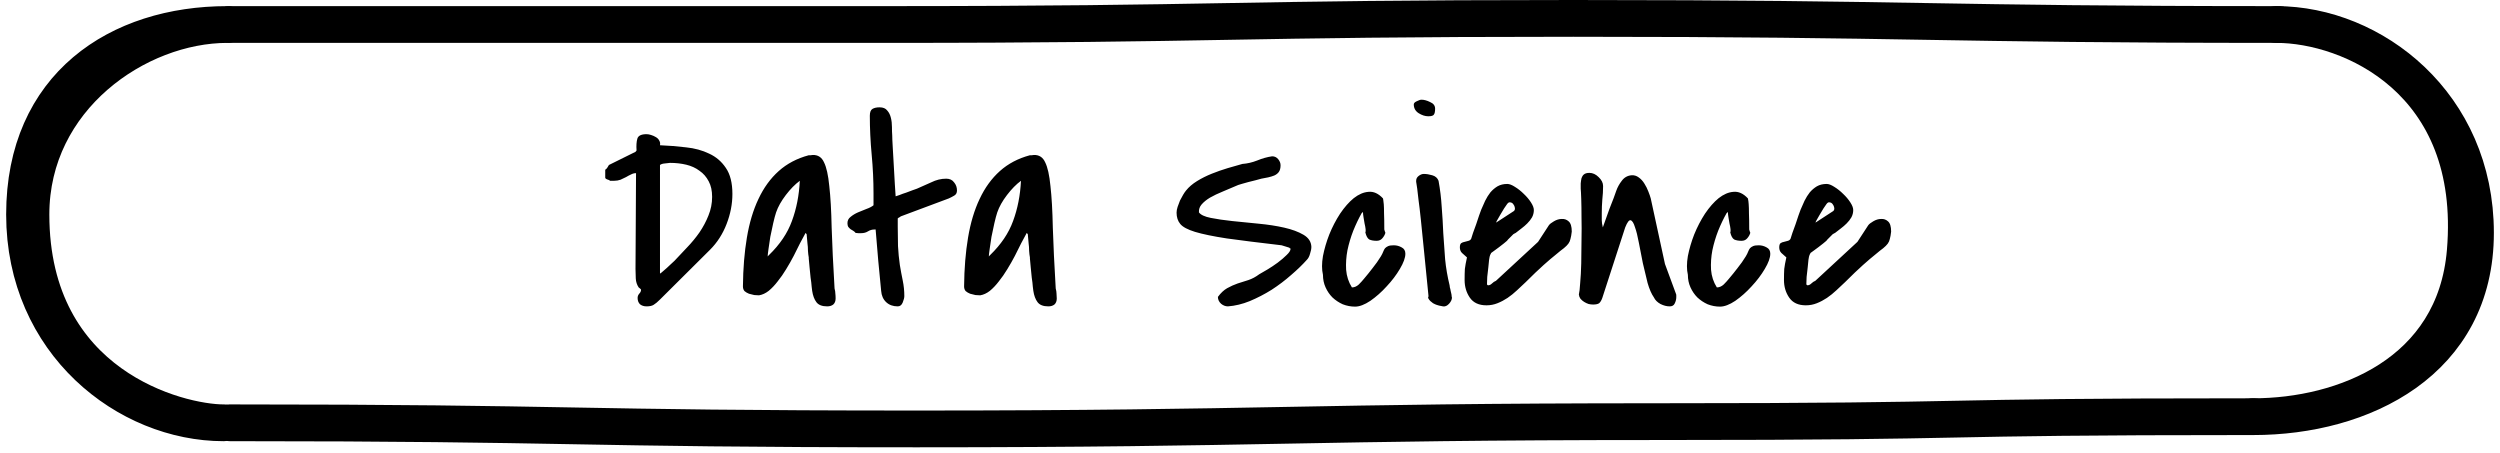 <svg width="204" height="37" viewBox="0 0 204 37" fill="none" xmlns="http://www.w3.org/2000/svg">
<g filter="url(#filter0_i_4581_2418)">
<path d="M198.022 7.612C201.541 11.693 201.541 20.366 201.541 20.366C201.731 28.212 195.276 34.5 187.02 34.5C187.02 31.552 187.02 2.001 187.02 2.001C190.163 1.661 194.502 3.531 198.022 7.612Z" fill="white"/>
<path d="M18.768 2H187.02V34.5C187.02 34.5 162.062 34.205 134.486 34.5C119.099 34.665 86.792 35.5 75.236 35.5C42.968 35.5 18.768 34.5 18.768 34.5V2Z" fill="white"/>
<path d="M5.145 27.943C0.335 22.361 1.478 11.5 5.145 8C8.813 4.5 8.605 4.5 11.957 3.5C15.308 2.5 18.767 2 18.767 2V34.5C13.193 34.5 9.955 33.525 5.145 27.943Z" fill="white"/>
</g>
<path d="M18.768 34.5C47.271 34.5 46.298 35 74.787 35C103.29 35 106.725 34.406 135.228 34.406C163.731 34.406 155.373 34 183.876 34" stroke="black" stroke-width="3" stroke-miterlimit="10" stroke-linecap="round" stroke-linejoin="round"/>
<path d="M2.002 17.5C2.002 7 9.649 2 18.555 2C11.22 2 2.526 8 2.526 17.5C2.526 31.5 14.576 34.5 18.244 34.5C10.385 34.5 2.002 28 2.002 17.5Z" stroke="black" stroke-width="3" stroke-linecap="round" stroke-linejoin="round"/>
<path d="M202 19C202 29.5 192.782 34 183.876 34C191.211 34 200.33 30.5 201.165 20.5C202.33 6.544 191.735 2 185.759 2C193.617 2 202 8.5 202 19Z" stroke="black" stroke-width="3" stroke-linecap="round" stroke-linejoin="round"/>
<path d="M18.768 2C46.88 2 43.972 2 72.069 2C100.181 2 100.267 1.5 128.379 1.5C156.491 1.5 157.86 2 185.972 2" stroke="black" stroke-width="3" stroke-miterlimit="10" stroke-linecap="round" stroke-linejoin="round"/>
<path d="M52.029 24.312C52.029 24.184 52.072 24.069 52.158 23.969C52.258 23.869 52.309 23.761 52.309 23.646C52.309 23.618 52.28 23.582 52.223 23.539C52.165 23.496 52.13 23.467 52.115 23.453C51.972 23.238 51.893 22.995 51.879 22.723C51.865 22.451 51.857 22.193 51.857 21.949C51.857 20.631 51.865 19.328 51.879 18.039C51.893 16.75 51.9 15.447 51.9 14.129C51.757 14.129 51.621 14.165 51.492 14.236C51.363 14.294 51.227 14.365 51.084 14.451C50.941 14.523 50.79 14.594 50.633 14.666C50.475 14.723 50.303 14.752 50.117 14.752H49.773C49.745 14.709 49.673 14.673 49.559 14.645C49.444 14.602 49.387 14.551 49.387 14.494V13.85C49.458 13.807 49.516 13.749 49.559 13.678C49.616 13.592 49.659 13.52 49.688 13.463L51.857 12.389L51.943 12.281C51.915 11.88 51.936 11.558 52.008 11.315C52.079 11.071 52.33 10.949 52.76 10.949C52.874 10.949 52.996 10.971 53.125 11.014C53.268 11.057 53.397 11.114 53.512 11.185C53.641 11.257 53.734 11.35 53.791 11.465C53.863 11.579 53.884 11.708 53.855 11.852C54.572 11.88 55.281 11.938 55.982 12.023C56.684 12.095 57.315 12.267 57.873 12.539C58.432 12.797 58.883 13.184 59.227 13.699C59.585 14.215 59.764 14.924 59.764 15.826C59.764 16.643 59.606 17.459 59.291 18.275C58.976 19.092 58.525 19.794 57.938 20.381L53.855 24.441C53.655 24.642 53.483 24.785 53.34 24.871C53.211 24.957 53.018 25 52.76 25C52.545 25 52.366 24.943 52.223 24.828C52.094 24.699 52.029 24.527 52.029 24.312ZM53.855 22.379H53.77L53.941 22.271C53.956 22.257 54.006 22.214 54.092 22.143C54.192 22.057 54.3 21.963 54.414 21.863C54.529 21.749 54.643 21.641 54.758 21.541C54.872 21.441 54.965 21.355 55.037 21.283C55.367 20.939 55.71 20.574 56.068 20.188C56.441 19.801 56.777 19.393 57.078 18.963C57.379 18.519 57.622 18.061 57.809 17.588C58.009 17.101 58.109 16.592 58.109 16.062C58.109 15.561 58.016 15.139 57.83 14.795C57.644 14.437 57.393 14.15 57.078 13.935C56.777 13.706 56.419 13.542 56.004 13.441C55.589 13.341 55.145 13.291 54.672 13.291C54.629 13.291 54.5 13.305 54.285 13.334C54.085 13.348 53.941 13.391 53.855 13.463V22.379ZM65.736 19.006C65.607 19.235 65.457 19.514 65.285 19.844C65.128 20.159 64.956 20.503 64.769 20.875C64.583 21.233 64.376 21.598 64.147 21.971C63.932 22.329 63.703 22.658 63.459 22.959C63.23 23.26 62.986 23.518 62.728 23.732C62.471 23.933 62.206 24.055 61.934 24.098C61.819 24.098 61.69 24.09 61.547 24.076C61.404 24.047 61.26 24.012 61.117 23.969C60.974 23.912 60.852 23.84 60.752 23.754C60.666 23.654 60.623 23.525 60.623 23.367C60.637 21.906 60.745 20.581 60.945 19.393C61.146 18.189 61.461 17.137 61.891 16.234C62.32 15.318 62.872 14.559 63.545 13.957C64.218 13.355 65.034 12.926 65.994 12.668C66.023 12.668 66.073 12.668 66.144 12.668C66.231 12.654 66.288 12.646 66.316 12.646C66.746 12.632 67.054 12.833 67.24 13.248C67.441 13.649 67.584 14.294 67.67 15.182C67.77 16.055 67.835 17.187 67.863 18.576C67.906 19.951 67.985 21.605 68.1 23.539C68.143 23.697 68.164 23.833 68.164 23.947C68.178 24.062 68.186 24.198 68.186 24.355C68.186 24.57 68.121 24.735 67.992 24.85C67.863 24.95 67.699 25 67.498 25C67.083 25 66.789 24.885 66.617 24.656C66.445 24.427 66.331 24.119 66.273 23.732C66.273 23.718 66.259 23.604 66.231 23.389C66.216 23.174 66.188 22.93 66.144 22.658C66.116 22.372 66.087 22.085 66.059 21.799C66.03 21.512 66.008 21.276 65.994 21.09V21.004C65.966 20.861 65.944 20.682 65.93 20.467C65.93 20.252 65.915 20.044 65.887 19.844C65.858 19.6 65.837 19.357 65.822 19.113L65.736 19.006ZM65.264 14.752C64.877 15.038 64.497 15.425 64.125 15.912C63.753 16.399 63.488 16.872 63.33 17.33C63.258 17.545 63.18 17.838 63.094 18.211C63.008 18.583 62.929 18.956 62.857 19.328C62.8 19.686 62.75 20.023 62.707 20.338C62.664 20.639 62.643 20.832 62.643 20.918C62.657 20.918 62.671 20.904 62.685 20.875C62.714 20.846 62.736 20.825 62.75 20.811C63.638 19.951 64.261 19.027 64.619 18.039C64.992 17.037 65.206 15.941 65.264 14.752ZM71.365 18.727C71.165 18.727 70.986 18.777 70.828 18.877C70.671 18.977 70.484 19.027 70.269 19.027C70.241 19.027 70.162 19.027 70.033 19.027C69.919 19.013 69.847 19.006 69.818 19.006C69.761 18.934 69.697 18.877 69.625 18.834C69.553 18.791 69.482 18.748 69.41 18.705C69.338 18.648 69.274 18.583 69.217 18.512C69.174 18.44 69.152 18.34 69.152 18.211C69.152 17.996 69.238 17.824 69.41 17.695C69.582 17.552 69.783 17.43 70.012 17.33C70.241 17.23 70.47 17.137 70.699 17.051C70.943 16.965 71.136 16.865 71.279 16.75V15.805C71.279 14.745 71.229 13.685 71.129 12.625C71.029 11.551 70.978 10.491 70.978 9.445C70.978 9.159 71.05 8.973 71.193 8.887C71.337 8.801 71.53 8.758 71.773 8.758C72.06 8.758 72.268 8.844 72.397 9.016C72.54 9.173 72.64 9.374 72.697 9.617C72.755 9.846 72.783 10.097 72.783 10.369C72.783 10.627 72.79 10.849 72.805 11.035C72.805 11.221 72.819 11.551 72.848 12.023C72.876 12.496 72.905 12.997 72.934 13.527C72.962 14.057 72.991 14.559 73.019 15.031C73.048 15.504 73.07 15.833 73.084 16.02C73.141 16.005 73.249 15.969 73.406 15.912C73.578 15.841 73.757 15.776 73.943 15.719C74.13 15.647 74.301 15.583 74.459 15.525C74.631 15.468 74.753 15.425 74.824 15.396C75.197 15.239 75.583 15.067 75.984 14.881C76.385 14.68 76.794 14.58 77.209 14.58C77.495 14.58 77.71 14.68 77.853 14.881C78.011 15.067 78.09 15.289 78.09 15.547C78.09 15.733 78.018 15.869 77.875 15.955C77.732 16.041 77.581 16.12 77.424 16.191L73.514 17.652C73.471 17.681 73.428 17.71 73.385 17.738C73.342 17.753 73.299 17.781 73.256 17.824V18.512C73.256 19.013 73.263 19.536 73.277 20.08C73.306 20.61 73.356 21.126 73.428 21.627C73.499 22.057 73.578 22.479 73.664 22.895C73.75 23.31 73.793 23.732 73.793 24.162C73.793 24.291 73.75 24.463 73.664 24.678C73.578 24.893 73.442 25 73.256 25C72.869 25 72.554 24.885 72.311 24.656C72.067 24.427 71.931 24.119 71.902 23.732C71.831 22.988 71.752 22.171 71.666 21.283C71.594 20.395 71.523 19.543 71.451 18.727H71.365ZM83.783 19.006C83.654 19.235 83.504 19.514 83.332 19.844C83.174 20.159 83.003 20.503 82.816 20.875C82.63 21.233 82.422 21.598 82.193 21.971C81.978 22.329 81.749 22.658 81.506 22.959C81.277 23.26 81.033 23.518 80.775 23.732C80.518 23.933 80.253 24.055 79.981 24.098C79.866 24.098 79.737 24.09 79.594 24.076C79.451 24.047 79.307 24.012 79.164 23.969C79.021 23.912 78.899 23.84 78.799 23.754C78.713 23.654 78.67 23.525 78.67 23.367C78.684 21.906 78.792 20.581 78.992 19.393C79.193 18.189 79.508 17.137 79.938 16.234C80.367 15.318 80.919 14.559 81.592 13.957C82.265 13.355 83.081 12.926 84.041 12.668C84.07 12.668 84.12 12.668 84.191 12.668C84.277 12.654 84.335 12.646 84.363 12.646C84.793 12.632 85.101 12.833 85.287 13.248C85.488 13.649 85.631 14.294 85.717 15.182C85.817 16.055 85.882 17.187 85.91 18.576C85.953 19.951 86.032 21.605 86.147 23.539C86.189 23.697 86.211 23.833 86.211 23.947C86.225 24.062 86.232 24.198 86.232 24.355C86.232 24.57 86.168 24.735 86.039 24.85C85.91 24.95 85.745 25 85.545 25C85.13 25 84.836 24.885 84.664 24.656C84.492 24.427 84.378 24.119 84.32 23.732C84.32 23.718 84.306 23.604 84.277 23.389C84.263 23.174 84.234 22.93 84.191 22.658C84.163 22.372 84.134 22.085 84.106 21.799C84.077 21.512 84.055 21.276 84.041 21.09V21.004C84.012 20.861 83.991 20.682 83.977 20.467C83.977 20.252 83.962 20.044 83.934 19.844C83.905 19.6 83.883 19.357 83.869 19.113L83.783 19.006ZM83.311 14.752C82.924 15.038 82.544 15.425 82.172 15.912C81.799 16.399 81.534 16.872 81.377 17.33C81.305 17.545 81.227 17.838 81.141 18.211C81.055 18.583 80.976 18.956 80.904 19.328C80.847 19.686 80.797 20.023 80.754 20.338C80.711 20.639 80.689 20.832 80.689 20.918C80.704 20.918 80.718 20.904 80.732 20.875C80.761 20.846 80.783 20.825 80.797 20.811C81.685 19.951 82.308 19.027 82.666 18.039C83.038 17.037 83.253 15.941 83.311 14.752ZM99.381 24.227C99.61 23.912 99.861 23.675 100.133 23.518C100.419 23.36 100.706 23.231 100.992 23.131C101.293 23.031 101.587 22.938 101.873 22.852C102.174 22.751 102.467 22.594 102.754 22.379C102.911 22.293 103.133 22.164 103.42 21.992C103.706 21.82 103.986 21.634 104.258 21.434C104.544 21.219 104.788 21.011 104.988 20.811C105.203 20.61 105.311 20.438 105.311 20.295C105.311 20.281 105.303 20.273 105.289 20.273C105.26 20.273 105.246 20.266 105.246 20.252L105.203 20.209C105.132 20.18 105.017 20.145 104.859 20.102C104.702 20.059 104.609 20.03 104.58 20.016C102.732 19.801 101.243 19.615 100.111 19.457C98.994 19.285 98.128 19.106 97.512 18.92C96.91 18.734 96.509 18.519 96.309 18.275C96.108 18.032 96.008 17.724 96.008 17.352C96.008 17.208 96.037 17.051 96.094 16.879C96.151 16.707 96.216 16.535 96.287 16.363C96.373 16.191 96.459 16.034 96.545 15.891C96.631 15.747 96.71 15.633 96.781 15.547C97.01 15.26 97.311 15.003 97.684 14.773C98.056 14.544 98.457 14.344 98.887 14.172C99.316 14 99.746 13.85 100.176 13.721C100.62 13.592 101.021 13.477 101.379 13.377C101.78 13.348 102.181 13.255 102.582 13.098C102.997 12.926 103.406 12.811 103.807 12.754C104.007 12.754 104.172 12.833 104.301 12.99C104.43 13.148 104.494 13.312 104.494 13.484C104.494 13.728 104.444 13.914 104.344 14.043C104.258 14.158 104.136 14.251 103.979 14.322C103.835 14.38 103.671 14.43 103.484 14.473C103.298 14.501 103.112 14.537 102.926 14.58C102.811 14.609 102.654 14.652 102.453 14.709C102.253 14.752 102.052 14.802 101.852 14.859C101.651 14.917 101.472 14.967 101.314 15.01C101.157 15.053 101.064 15.081 101.035 15.096C100.591 15.282 100.169 15.461 99.768 15.633C99.381 15.79 99.037 15.955 98.736 16.127C98.45 16.299 98.221 16.485 98.049 16.686C97.891 16.872 97.82 17.079 97.834 17.309V17.33C97.977 17.531 98.299 17.681 98.801 17.781C99.302 17.881 99.889 17.967 100.562 18.039C101.25 18.111 101.966 18.182 102.711 18.254C103.47 18.326 104.165 18.433 104.795 18.576C105.425 18.719 105.948 18.913 106.363 19.156C106.779 19.4 106.993 19.729 107.008 20.145C107.008 20.302 106.972 20.488 106.9 20.703C106.843 20.918 106.757 21.083 106.643 21.197C106.285 21.598 105.855 22.014 105.354 22.443C104.867 22.873 104.337 23.274 103.764 23.646C103.191 24.005 102.596 24.312 101.98 24.57C101.379 24.814 100.785 24.957 100.197 25C99.997 25 99.811 24.928 99.639 24.785C99.467 24.628 99.381 24.441 99.381 24.227ZM107.953 22.422C107.853 21.992 107.853 21.484 107.953 20.896C108.068 20.309 108.24 19.722 108.469 19.135C108.712 18.533 109.006 17.967 109.35 17.438C109.708 16.908 110.08 16.485 110.467 16.17C110.868 15.855 111.269 15.683 111.67 15.654C112.085 15.611 112.479 15.79 112.852 16.191C112.852 16.206 112.859 16.241 112.873 16.299C112.887 16.356 112.902 16.478 112.916 16.664C112.93 16.836 112.938 17.087 112.938 17.416C112.952 17.731 112.959 18.168 112.959 18.727C112.973 18.755 112.988 18.805 113.002 18.877C113.031 18.934 113.045 18.977 113.045 19.006C113.002 19.163 112.916 19.314 112.787 19.457C112.673 19.586 112.522 19.65 112.336 19.65C112.092 19.65 111.892 19.615 111.734 19.543C111.591 19.457 111.484 19.264 111.412 18.963C111.441 18.92 111.448 18.834 111.434 18.705C111.419 18.562 111.391 18.404 111.348 18.232C111.319 18.061 111.29 17.889 111.262 17.717C111.233 17.545 111.219 17.409 111.219 17.309C111.204 17.309 111.183 17.323 111.154 17.352C111.14 17.366 111.126 17.38 111.111 17.395C110.868 17.824 110.639 18.304 110.424 18.834C110.223 19.35 110.066 19.88 109.951 20.424C109.851 20.954 109.815 21.484 109.844 22.014C109.887 22.544 110.044 23.023 110.316 23.453C110.517 23.453 110.703 23.374 110.875 23.217C111.047 23.045 111.19 22.887 111.305 22.744C111.548 22.458 111.785 22.164 112.014 21.863C112.257 21.562 112.479 21.247 112.68 20.918C112.766 20.775 112.83 20.646 112.873 20.531C112.916 20.417 112.966 20.324 113.023 20.252C113.095 20.18 113.181 20.123 113.281 20.08C113.382 20.037 113.532 20.016 113.732 20.016C113.962 20.016 114.176 20.073 114.377 20.188C114.577 20.288 114.678 20.46 114.678 20.703C114.678 21.033 114.527 21.448 114.227 21.949C113.94 22.436 113.582 22.909 113.152 23.367C112.737 23.826 112.293 24.219 111.82 24.549C111.348 24.864 110.932 25.021 110.574 25.021C110.23 25.021 109.894 24.957 109.564 24.828C109.249 24.685 108.97 24.499 108.727 24.27C108.497 24.04 108.311 23.768 108.168 23.453C108.025 23.138 107.953 22.794 107.953 22.422ZM116.568 24.184C116.425 22.751 116.303 21.527 116.203 20.51C116.103 19.493 116.017 18.641 115.945 17.953C115.874 17.266 115.809 16.721 115.752 16.32C115.709 15.905 115.673 15.597 115.645 15.396C115.616 15.182 115.594 15.038 115.58 14.967C115.566 14.895 115.559 14.852 115.559 14.838V14.752C115.559 14.594 115.623 14.466 115.752 14.365C115.895 14.251 116.038 14.193 116.182 14.193C116.396 14.193 116.626 14.229 116.869 14.301C117.127 14.372 117.299 14.523 117.385 14.752C117.514 15.454 117.6 16.163 117.643 16.879C117.7 17.595 117.743 18.311 117.771 19.027C117.814 19.729 117.865 20.438 117.922 21.154C117.993 21.87 118.115 22.579 118.287 23.281C118.287 23.31 118.294 23.367 118.309 23.453C118.337 23.539 118.359 23.632 118.373 23.732C118.402 23.833 118.423 23.926 118.438 24.012C118.452 24.098 118.459 24.155 118.459 24.184V24.227C118.459 24.241 118.466 24.255 118.48 24.27C118.48 24.441 118.402 24.613 118.244 24.785C118.087 24.957 117.922 25.029 117.75 25C117.707 24.986 117.6 24.964 117.428 24.936C117.27 24.893 117.163 24.857 117.105 24.828C117.062 24.814 117.005 24.785 116.934 24.742C116.862 24.685 116.79 24.628 116.719 24.57C116.661 24.513 116.611 24.449 116.568 24.377C116.525 24.305 116.525 24.241 116.568 24.184ZM115.365 8.521C115.365 8.421 115.444 8.335 115.602 8.264C115.773 8.178 115.902 8.135 115.988 8.135C116.203 8.135 116.439 8.199 116.697 8.328C116.969 8.443 117.105 8.622 117.105 8.865C117.105 9.109 117.07 9.273 116.998 9.359C116.941 9.445 116.79 9.488 116.547 9.488C116.289 9.488 116.024 9.402 115.752 9.23C115.494 9.059 115.365 8.822 115.365 8.521ZM128.256 18.898C128.227 19.156 128.191 19.357 128.148 19.5C128.12 19.643 128.062 19.772 127.977 19.887C127.891 20.001 127.769 20.123 127.611 20.252C127.454 20.366 127.239 20.538 126.967 20.768C126.695 20.982 126.358 21.269 125.957 21.627C125.556 21.985 125.069 22.451 124.496 23.023C124.267 23.238 124.031 23.46 123.787 23.689C123.544 23.919 123.286 24.126 123.014 24.312C122.756 24.484 122.484 24.628 122.197 24.742C121.911 24.857 121.61 24.914 121.295 24.914C120.679 24.914 120.228 24.706 119.941 24.291C119.655 23.876 119.512 23.396 119.512 22.852C119.512 22.494 119.519 22.193 119.533 21.949C119.562 21.706 119.619 21.391 119.705 21.004C119.548 20.861 119.411 20.739 119.297 20.639C119.182 20.524 119.125 20.374 119.125 20.188C119.125 20.016 119.161 19.901 119.232 19.844C119.318 19.787 119.411 19.751 119.512 19.736C119.626 19.708 119.734 19.679 119.834 19.65C119.934 19.622 120.006 19.564 120.049 19.479C120.077 19.393 120.128 19.235 120.199 19.006C120.285 18.777 120.371 18.54 120.457 18.297C120.543 18.039 120.622 17.803 120.693 17.588C120.779 17.359 120.837 17.201 120.865 17.115C120.965 16.872 121.073 16.628 121.188 16.385C121.316 16.127 121.46 15.898 121.617 15.697C121.789 15.497 121.982 15.332 122.197 15.203C122.426 15.074 122.691 15.01 122.992 15.01C123.164 15.01 123.372 15.088 123.615 15.246C123.873 15.404 124.117 15.597 124.346 15.826C124.575 16.041 124.768 16.27 124.926 16.514C125.083 16.757 125.162 16.965 125.162 17.137C125.162 17.352 125.112 17.552 125.012 17.738C124.911 17.91 124.783 18.075 124.625 18.232C124.482 18.376 124.324 18.512 124.152 18.641C123.98 18.77 123.823 18.891 123.68 19.006C123.665 19.006 123.637 19.02 123.594 19.049C123.551 19.078 123.515 19.099 123.486 19.113C123.472 19.128 123.436 19.163 123.379 19.221C123.336 19.264 123.286 19.314 123.229 19.371C123.171 19.428 123.114 19.486 123.057 19.543C123.014 19.6 122.985 19.636 122.971 19.65C122.928 19.693 122.842 19.765 122.713 19.865C122.598 19.951 122.469 20.051 122.326 20.166C122.183 20.266 122.047 20.366 121.918 20.467C121.803 20.553 121.725 20.61 121.682 20.639L121.596 20.811C121.567 20.868 121.538 20.997 121.51 21.197C121.495 21.384 121.474 21.598 121.445 21.842C121.417 22.085 121.388 22.336 121.359 22.594C121.345 22.837 121.338 23.038 121.338 23.195C121.338 23.21 121.345 23.224 121.359 23.238C121.388 23.267 121.41 23.281 121.424 23.281C121.538 23.281 121.646 23.231 121.746 23.131C121.846 23.031 121.954 22.959 122.068 22.916L125.506 19.736L126.387 18.383C126.458 18.283 126.594 18.175 126.795 18.061C127.01 17.932 127.225 17.867 127.439 17.867C127.654 17.853 127.84 17.917 127.998 18.061C128.17 18.204 128.256 18.483 128.256 18.898ZM123.529 17.223C123.601 17.165 123.63 17.079 123.615 16.965C123.601 16.85 123.558 16.75 123.486 16.664C123.429 16.578 123.35 16.528 123.25 16.514C123.15 16.485 123.057 16.535 122.971 16.664C122.928 16.721 122.849 16.836 122.734 17.008C122.634 17.18 122.527 17.359 122.412 17.545C122.312 17.717 122.226 17.867 122.154 17.996C122.083 18.125 122.068 18.175 122.111 18.146L123.529 17.223ZM134.959 24.27C134.758 23.983 134.587 23.589 134.443 23.088C134.314 22.572 134.186 22.035 134.057 21.477C133.942 20.904 133.835 20.352 133.734 19.822C133.634 19.278 133.527 18.848 133.412 18.533C133.312 18.204 133.197 18.018 133.068 17.975C132.939 17.932 132.789 18.125 132.617 18.555L130.748 24.312C130.676 24.513 130.59 24.656 130.49 24.742C130.39 24.814 130.225 24.85 129.996 24.85C129.882 24.85 129.76 24.835 129.631 24.807C129.502 24.764 129.38 24.706 129.266 24.635C129.151 24.563 129.051 24.477 128.965 24.377C128.893 24.277 128.85 24.162 128.836 24.033C128.879 23.861 128.915 23.546 128.943 23.088C128.986 22.63 129.015 22.1 129.029 21.498C129.044 20.896 129.051 20.266 129.051 19.607C129.065 18.934 129.065 18.311 129.051 17.738C129.051 17.151 129.044 16.65 129.029 16.234C129.015 15.805 129.001 15.525 128.986 15.396C128.986 15.253 128.986 15.11 128.986 14.967C129.001 14.809 129.022 14.666 129.051 14.537C129.094 14.408 129.158 14.308 129.244 14.236C129.344 14.15 129.495 14.107 129.695 14.107C129.967 14.107 130.218 14.222 130.447 14.451C130.691 14.68 130.812 14.924 130.812 15.182C130.812 15.554 130.791 15.926 130.748 16.299C130.719 16.657 130.705 17.022 130.705 17.395C130.705 17.624 130.705 17.817 130.705 17.975C130.705 18.132 130.734 18.326 130.791 18.555C130.834 18.44 130.906 18.24 131.006 17.953C131.106 17.667 131.214 17.366 131.328 17.051C131.457 16.736 131.572 16.442 131.672 16.17C131.772 15.883 131.844 15.683 131.887 15.568C131.987 15.282 132.137 15.01 132.338 14.752C132.538 14.48 132.803 14.329 133.133 14.301C133.348 14.287 133.541 14.344 133.713 14.473C133.899 14.602 134.057 14.773 134.186 14.988C134.314 15.189 134.422 15.404 134.508 15.633C134.594 15.848 134.658 16.034 134.701 16.191L135.861 21.541L136.764 23.99C136.778 24.005 136.785 24.047 136.785 24.119C136.785 24.176 136.785 24.219 136.785 24.248C136.785 24.42 136.742 24.592 136.656 24.764C136.585 24.921 136.449 25 136.248 25C136.005 25 135.754 24.936 135.496 24.807C135.238 24.663 135.059 24.484 134.959 24.27ZM137.73 22.422C137.63 21.992 137.63 21.484 137.73 20.896C137.845 20.309 138.017 19.722 138.246 19.135C138.49 18.533 138.783 17.967 139.127 17.438C139.485 16.908 139.857 16.485 140.244 16.17C140.645 15.855 141.046 15.683 141.447 15.654C141.863 15.611 142.257 15.79 142.629 16.191C142.629 16.206 142.636 16.241 142.65 16.299C142.665 16.356 142.679 16.478 142.693 16.664C142.708 16.836 142.715 17.087 142.715 17.416C142.729 17.731 142.736 18.168 142.736 18.727C142.751 18.755 142.765 18.805 142.779 18.877C142.808 18.934 142.822 18.977 142.822 19.006C142.779 19.163 142.693 19.314 142.564 19.457C142.45 19.586 142.299 19.65 142.113 19.65C141.87 19.65 141.669 19.615 141.512 19.543C141.368 19.457 141.261 19.264 141.189 18.963C141.218 18.92 141.225 18.834 141.211 18.705C141.197 18.562 141.168 18.404 141.125 18.232C141.096 18.061 141.068 17.889 141.039 17.717C141.01 17.545 140.996 17.409 140.996 17.309C140.982 17.309 140.96 17.323 140.932 17.352C140.917 17.366 140.903 17.38 140.889 17.395C140.645 17.824 140.416 18.304 140.201 18.834C140.001 19.35 139.843 19.88 139.729 20.424C139.628 20.954 139.592 21.484 139.621 22.014C139.664 22.544 139.822 23.023 140.094 23.453C140.294 23.453 140.48 23.374 140.652 23.217C140.824 23.045 140.967 22.887 141.082 22.744C141.326 22.458 141.562 22.164 141.791 21.863C142.035 21.562 142.257 21.247 142.457 20.918C142.543 20.775 142.607 20.646 142.65 20.531C142.693 20.417 142.743 20.324 142.801 20.252C142.872 20.18 142.958 20.123 143.059 20.08C143.159 20.037 143.309 20.016 143.51 20.016C143.739 20.016 143.954 20.073 144.154 20.188C144.355 20.288 144.455 20.46 144.455 20.703C144.455 21.033 144.305 21.448 144.004 21.949C143.717 22.436 143.359 22.909 142.93 23.367C142.514 23.826 142.07 24.219 141.598 24.549C141.125 24.864 140.71 25.021 140.352 25.021C140.008 25.021 139.671 24.957 139.342 24.828C139.027 24.685 138.747 24.499 138.504 24.27C138.275 24.04 138.089 23.768 137.945 23.453C137.802 23.138 137.73 22.794 137.73 22.422ZM154.316 18.898C154.288 19.156 154.252 19.357 154.209 19.5C154.18 19.643 154.123 19.772 154.037 19.887C153.951 20.001 153.829 20.123 153.672 20.252C153.514 20.366 153.299 20.538 153.027 20.768C152.755 20.982 152.419 21.269 152.018 21.627C151.617 21.985 151.13 22.451 150.557 23.023C150.327 23.238 150.091 23.46 149.848 23.689C149.604 23.919 149.346 24.126 149.074 24.312C148.816 24.484 148.544 24.628 148.258 24.742C147.971 24.857 147.671 24.914 147.355 24.914C146.74 24.914 146.288 24.706 146.002 24.291C145.715 23.876 145.572 23.396 145.572 22.852C145.572 22.494 145.579 22.193 145.594 21.949C145.622 21.706 145.68 21.391 145.766 21.004C145.608 20.861 145.472 20.739 145.357 20.639C145.243 20.524 145.186 20.374 145.186 20.188C145.186 20.016 145.221 19.901 145.293 19.844C145.379 19.787 145.472 19.751 145.572 19.736C145.687 19.708 145.794 19.679 145.895 19.65C145.995 19.622 146.066 19.564 146.109 19.479C146.138 19.393 146.188 19.235 146.26 19.006C146.346 18.777 146.432 18.54 146.518 18.297C146.604 18.039 146.682 17.803 146.754 17.588C146.84 17.359 146.897 17.201 146.926 17.115C147.026 16.872 147.133 16.628 147.248 16.385C147.377 16.127 147.52 15.898 147.678 15.697C147.85 15.497 148.043 15.332 148.258 15.203C148.487 15.074 148.752 15.01 149.053 15.01C149.225 15.01 149.432 15.088 149.676 15.246C149.934 15.404 150.177 15.597 150.406 15.826C150.635 16.041 150.829 16.27 150.986 16.514C151.144 16.757 151.223 16.965 151.223 17.137C151.223 17.352 151.173 17.552 151.072 17.738C150.972 17.91 150.843 18.075 150.686 18.232C150.542 18.376 150.385 18.512 150.213 18.641C150.041 18.77 149.883 18.891 149.74 19.006C149.726 19.006 149.697 19.02 149.654 19.049C149.611 19.078 149.576 19.099 149.547 19.113C149.533 19.128 149.497 19.163 149.439 19.221C149.396 19.264 149.346 19.314 149.289 19.371C149.232 19.428 149.174 19.486 149.117 19.543C149.074 19.6 149.046 19.636 149.031 19.65C148.988 19.693 148.902 19.765 148.773 19.865C148.659 19.951 148.53 20.051 148.387 20.166C148.243 20.266 148.107 20.366 147.979 20.467C147.864 20.553 147.785 20.61 147.742 20.639L147.656 20.811C147.628 20.868 147.599 20.997 147.57 21.197C147.556 21.384 147.535 21.598 147.506 21.842C147.477 22.085 147.449 22.336 147.42 22.594C147.406 22.837 147.398 23.038 147.398 23.195C147.398 23.21 147.406 23.224 147.42 23.238C147.449 23.267 147.47 23.281 147.484 23.281C147.599 23.281 147.706 23.231 147.807 23.131C147.907 23.031 148.014 22.959 148.129 22.916L151.566 19.736L152.447 18.383C152.519 18.283 152.655 18.175 152.855 18.061C153.07 17.932 153.285 17.867 153.5 17.867C153.715 17.853 153.901 17.917 154.059 18.061C154.23 18.204 154.316 18.483 154.316 18.898ZM149.59 17.223C149.661 17.165 149.69 17.079 149.676 16.965C149.661 16.85 149.618 16.75 149.547 16.664C149.49 16.578 149.411 16.528 149.311 16.514C149.21 16.485 149.117 16.535 149.031 16.664C148.988 16.721 148.91 16.836 148.795 17.008C148.695 17.18 148.587 17.359 148.473 17.545C148.372 17.717 148.286 17.867 148.215 17.996C148.143 18.125 148.129 18.175 148.172 18.146L149.59 17.223Z" fill="black"/>
<defs>
<filter id="filter0_i_4581_2418" x="1.952" y="1.962" width="199.593" height="33.538" filterUnits="userSpaceOnUse" color-interpolation-filters="sRGB">
<feFlood flood-opacity="0" result="BackgroundImageFix"/>
<feBlend mode="normal" in="SourceGraphic" in2="BackgroundImageFix" result="shape"/>
<feColorMatrix in="SourceAlpha" type="matrix" values="0 0 0 0 0 0 0 0 0 0 0 0 0 0 0 0 0 0 127 0" result="hardAlpha"/>
<feOffset dx="4" dy="4"/>
<feComposite in2="hardAlpha" operator="arithmetic" k2="-1" k3="1"/>
<feColorMatrix type="matrix" values="0 0 0 0 0.694 0 0 0 0 0.722 0 0 0 0 0.741 0 0 0 1 0"/>
<feBlend mode="multiply" in2="shape" result="effect1_innerShadow_4581_2418"/>
</filter>
</defs>
</svg>
